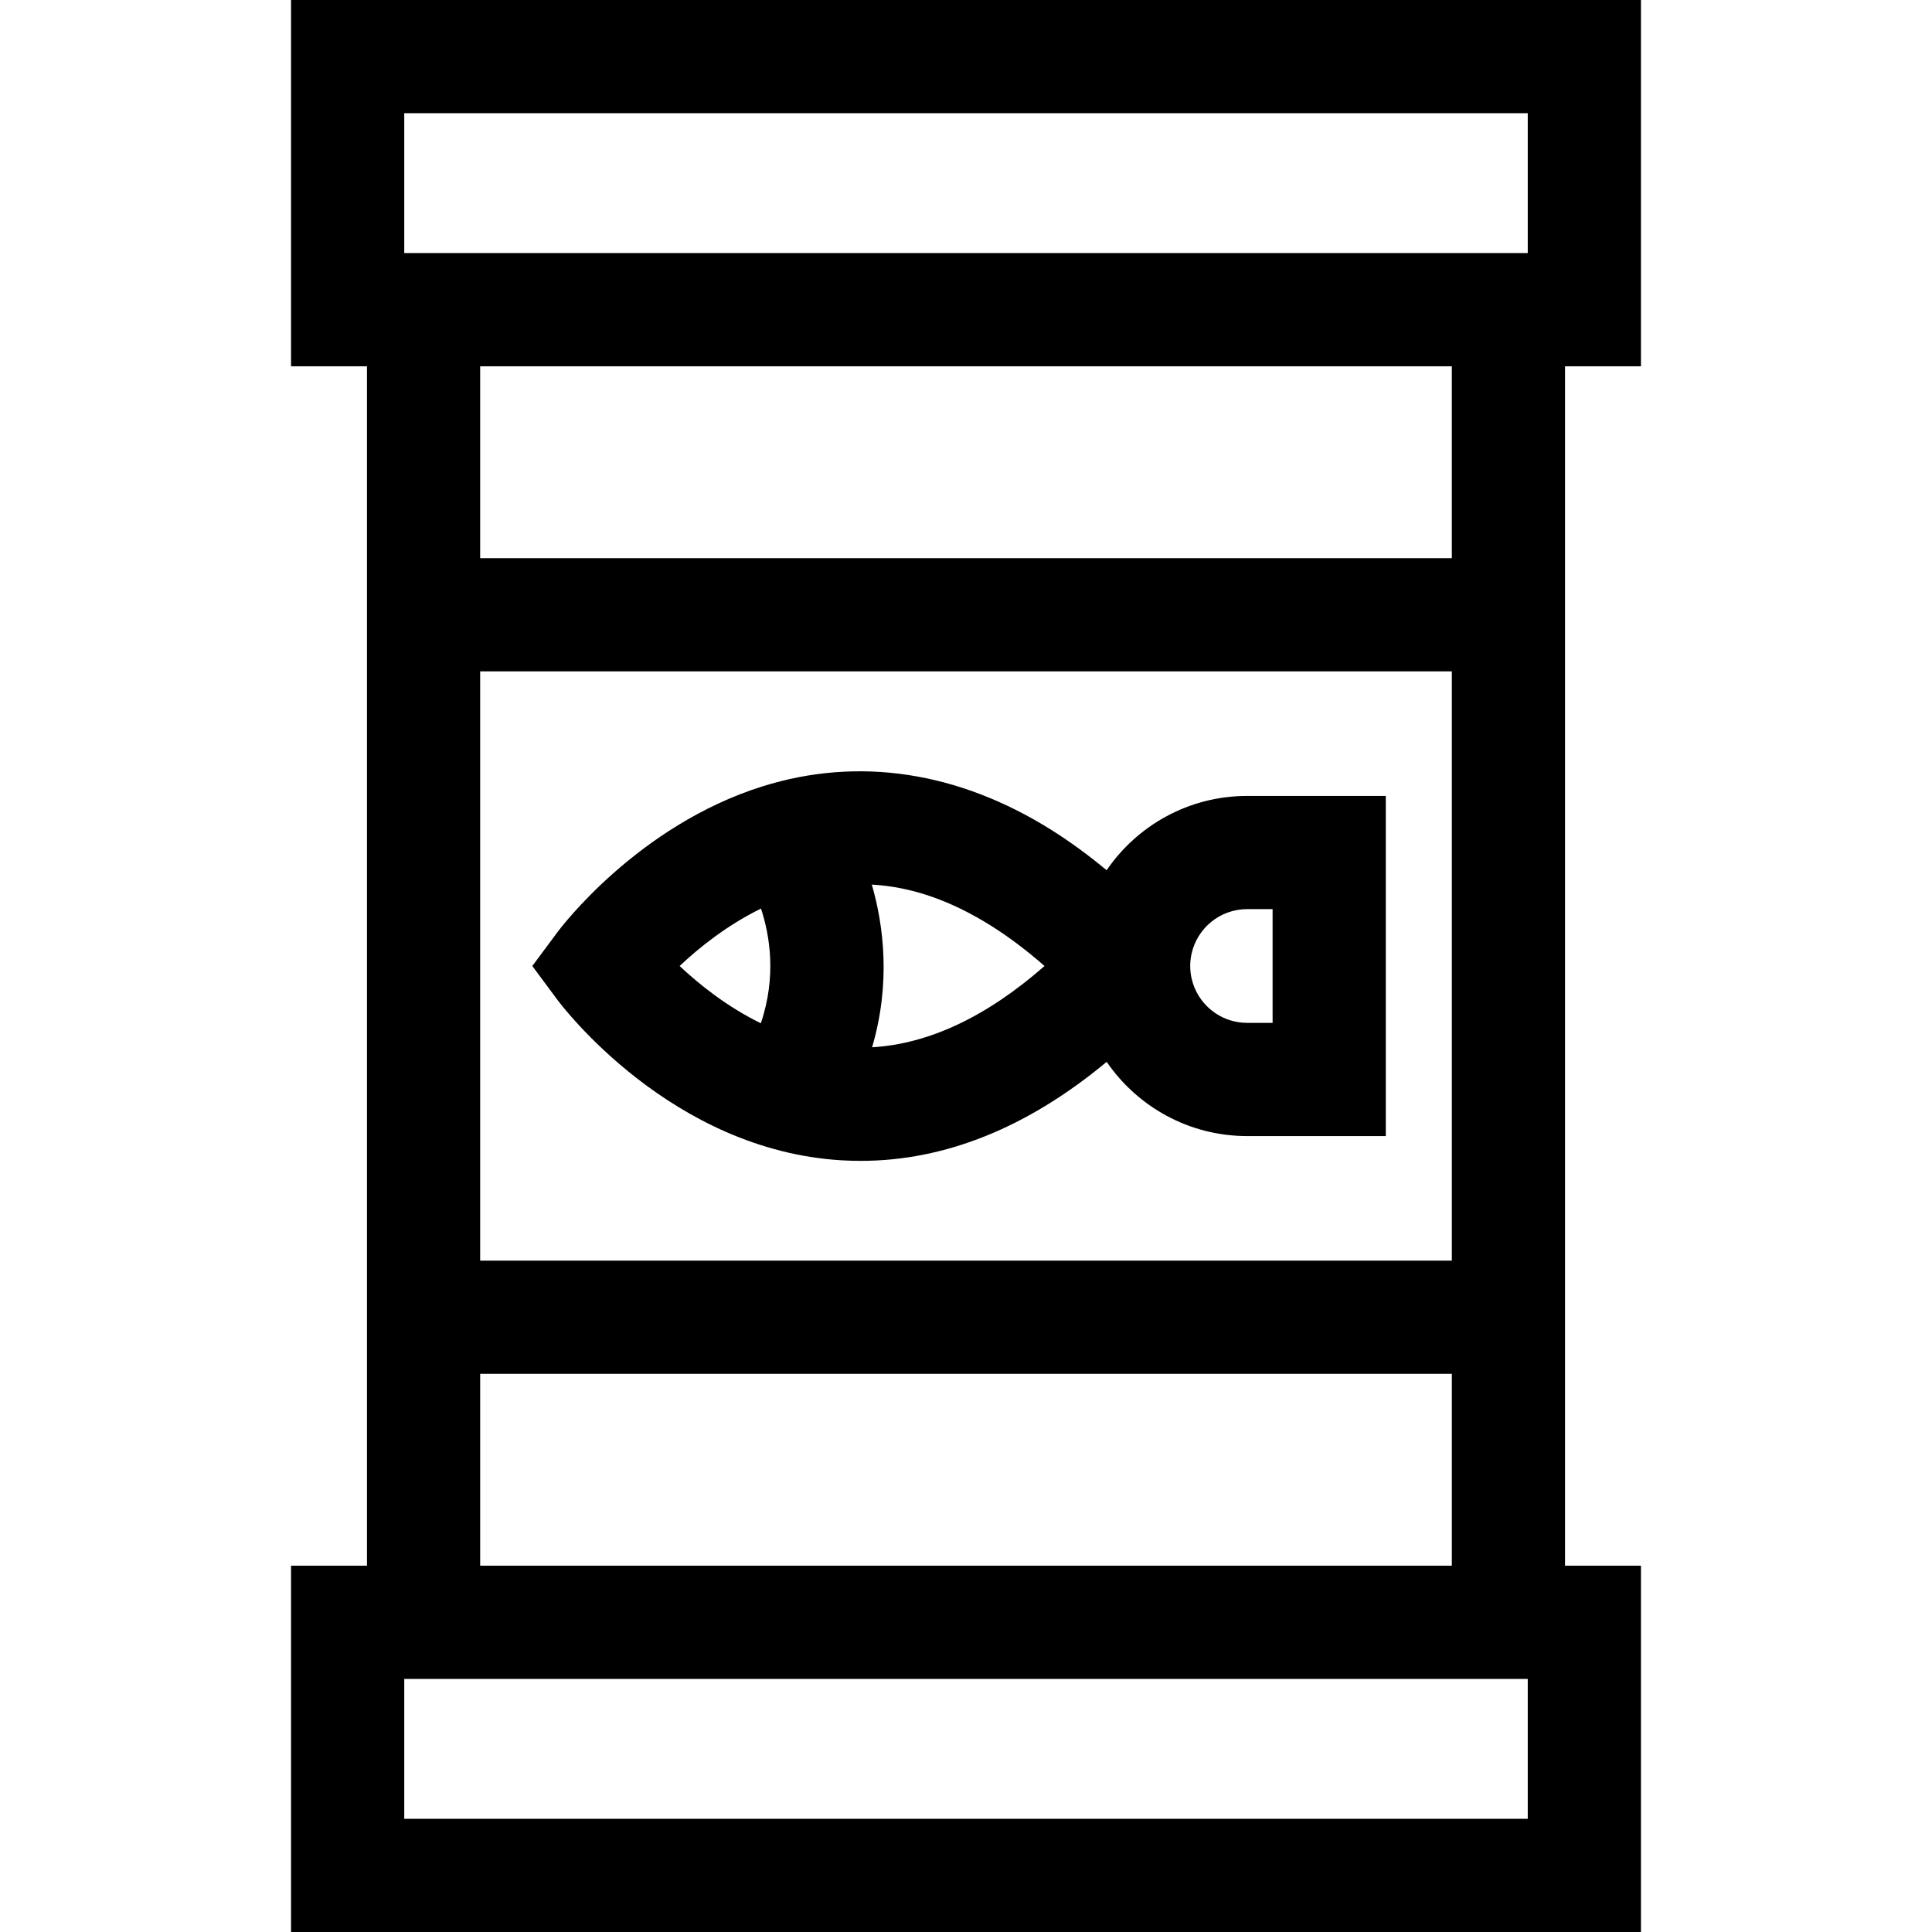 <?xml version="1.0" encoding="iso-8859-1"?>
<!-- Generator: Adobe Illustrator 21.0.0, SVG Export Plug-In . SVG Version: 6.00 Build 0)  -->
<svg version="1.1" id="Capa_1" xmlns="http://www.w3.org/2000/svg" xmlns:xlink="http://www.w3.org/1999/xlink" x="0px" y="0px"
	 viewBox="0 0 512 512" style="enable-background:new 0 0 512 512;" xml:space="preserve">
<g>
	<g>
		<path d="M330.5,210.93c-15.45,0-29.11,7.81-37.23,19.69c-4.83-4.01-9.7-7.57-14.6-10.65c-24.71-15.53-51.19-19.54-76.58-11.58
			c-33.1,10.38-53.53,37.52-54.38,38.67l-6.64,8.94l6.63,8.94c1.21,1.63,30.14,39.94,75.44,42.56c1.65,0.09,3.3,0.14,4.95,0.14
			c22.36,0,44.2-8.8,65.19-26.24c8.13,11.87,21.78,19.67,37.22,19.67h36.75v-90.14H330.5z M201.629,271.179
			c-8.999-4.41-16.359-10.32-21.519-15.179c5.17-4.88,12.549-10.8,21.559-15.219C203.982,247.791,205.842,258.74,201.629,271.179z
			 M231.12,277.54c-0.001,0-0.002,0-0.004,0c4.972-16.961,3.09-32.132-0.07-43.11c0.001,0,0.002,0,0.003,0
			c10.451,0.57,20.931,4.2,31.651,10.94c4.68,2.95,9.4,6.5,14.11,10.63C261.5,269.43,246.19,276.65,231.12,277.54z M337.25,271.07
			h-6.75c-7.18,0-13.2-5.04-14.71-11.76c-0.24-1.06-0.37-2.17-0.37-3.31c0-1.14,0.13-2.25,0.37-3.31
			c1.51-6.72,7.53-11.76,14.71-11.76h6.75V271.07z"/>
	</g>
</g>
<g>
	<g>
		<path d="M434.87,97.07V0H77.13v97.07h20.12v317.86H77.13V512h357.74v-97.07h-20.12V97.07H434.87z M404.87,482H107.13v-37.07
			h297.74V482z M384.75,177.923v156.154h-257.5V177.923H384.75z M127.25,147.923V97.07h257.5v50.853H127.25z M384.75,364.077v50.853
			h-257.5v-50.853H384.75z M404.87,67.07H107.13V30h297.74V67.07z"/>
	</g>
</g>
<g>
</g>
<g>
</g>
<g>
</g>
<g>
</g>
<g>
</g>
<g>
</g>
<g>
</g>
<g>
</g>
<g>
</g>
<g>
</g>
<g>
</g>
<g>
</g>
<g>
</g>
<g>
</g>
<g>
</g>
</svg>
